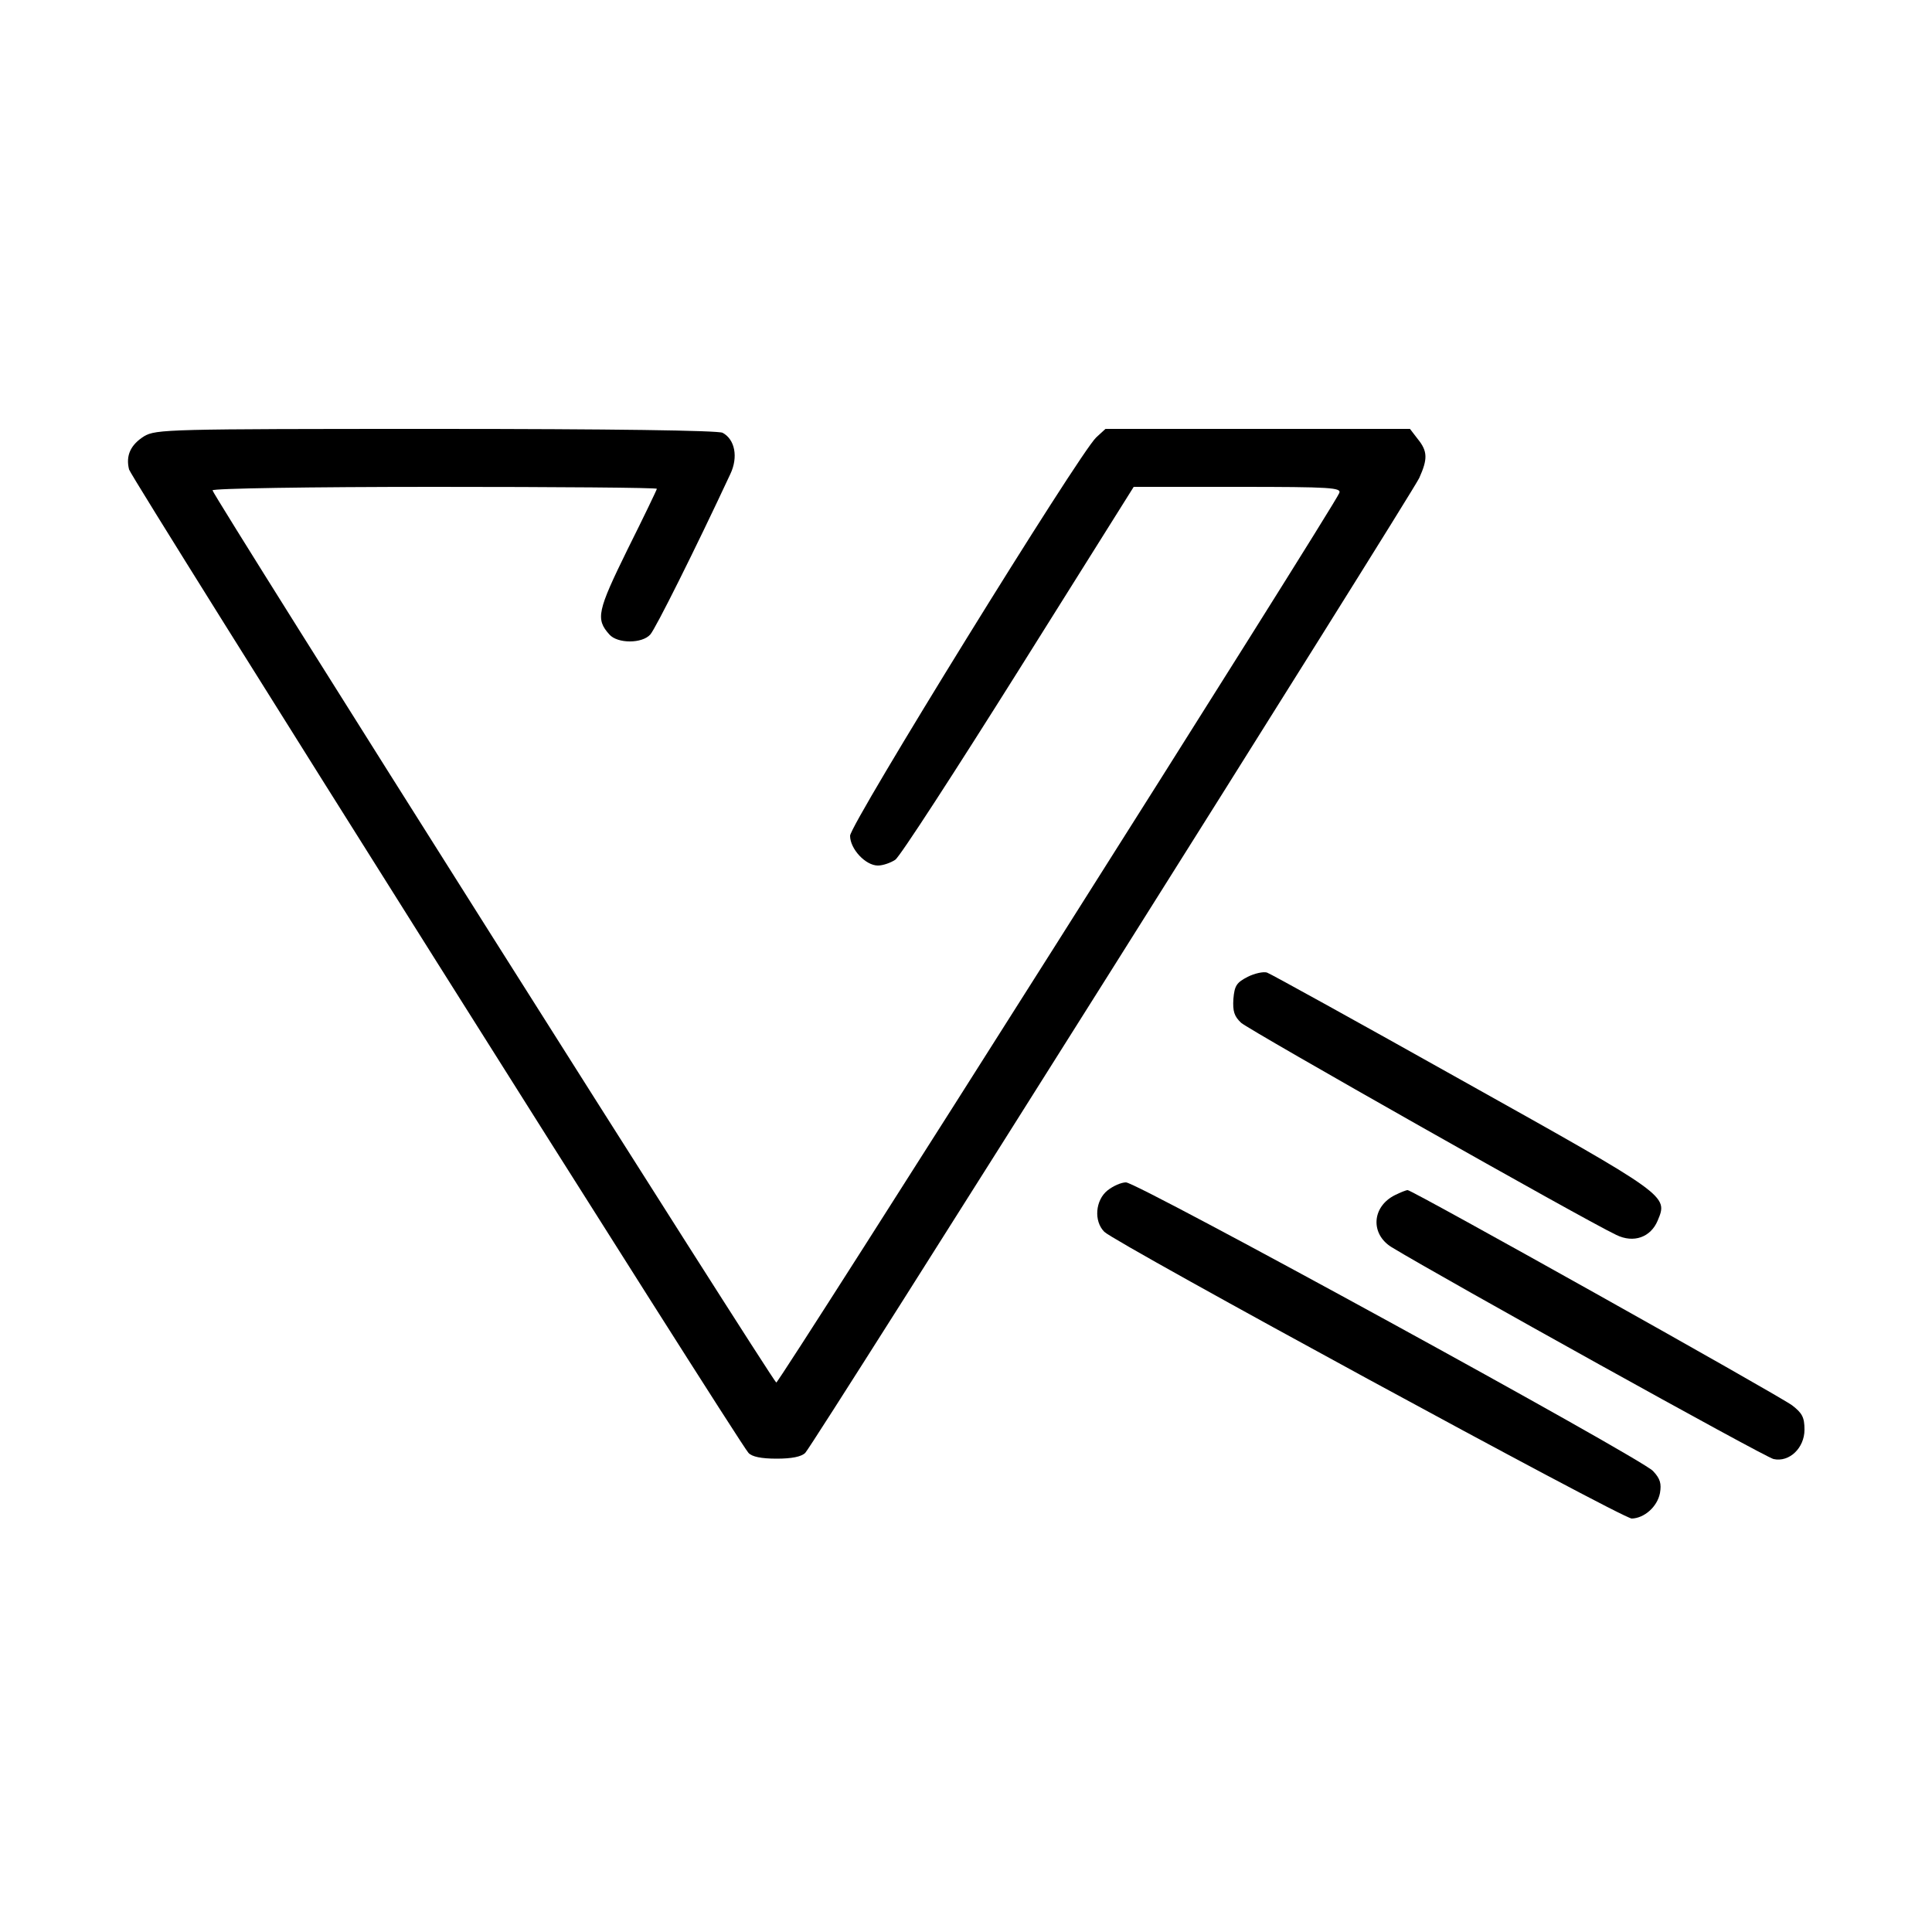 <?xml version="1.0" standalone="no"?>
<!DOCTYPE svg PUBLIC "-//W3C//DTD SVG 20010904//EN"
 "http://www.w3.org/TR/2001/REC-SVG-20010904/DTD/svg10.dtd">
<svg version="1.0" xmlns="http://www.w3.org/2000/svg"
 width="500pt" height="500pt" viewBox="0 0 500 500"
 preserveAspectRatio="xMidYMid meet">

<g transform="translate(0,500) scale(0.1,-0.1)"
fill="#000000" stroke="none">
<path d="M373 3871 c-35 -22 -48 -50 -39 -86 6 -23 1576 -2516 1603 -2545 9
-10 33 -15 73 -15 39 0 64 5 74 15 21 21 1567 2477 1589 2523 22 49 22 69 -4
101 l-20 26 -394 0 -394 0 -24 -22 c-44 -41 -637 -1001 -637 -1031 0 -34 40
-77 72 -77 13 0 33 7 45 15 12 8 155 229 319 490 l298 475 269 0 c242 0 269
-2 263 -16 -14 -36 -1450 -2304 -1457 -2302 -10 4 -1459 2297 -1459 2309 0 5
251 9 575 9 316 0 575 -2 575 -5 0 -2 -34 -73 -76 -157 -78 -159 -83 -180 -47
-220 21 -24 85 -24 106 0 13 14 116 220 207 415 21 44 12 90 -20 107 -12 6
-289 10 -742 10 -696 0 -724 -1 -755 -19z"/>
<path d="M3229 2472 c-29 -15 -34 -23 -37 -57 -2 -32 2 -45 20 -62 21 -19 888
-510 971 -549 45 -22 89 -6 107 37 27 65 30 63 -503 361 -271 152 -499 278
-508 281 -9 3 -32 -2 -50 -11z"/>
<path d="M2866 1919 c-31 -25 -36 -79 -8 -107 29 -29 1340 -742 1365 -742 32
1 66 30 73 66 4 24 1 37 -18 57 -28 32 -1334 747 -1364 747 -12 0 -33 -9 -48
-21z"/>
<path d="M3610 1907 c-60 -30 -64 -101 -8 -135 130 -79 967 -544 988 -548 41
-9 80 29 80 76 0 32 -6 43 -32 63 -40 29 -983 557 -995 557 -4 0 -19 -6 -33
-13z"/>
</g>
</svg>
